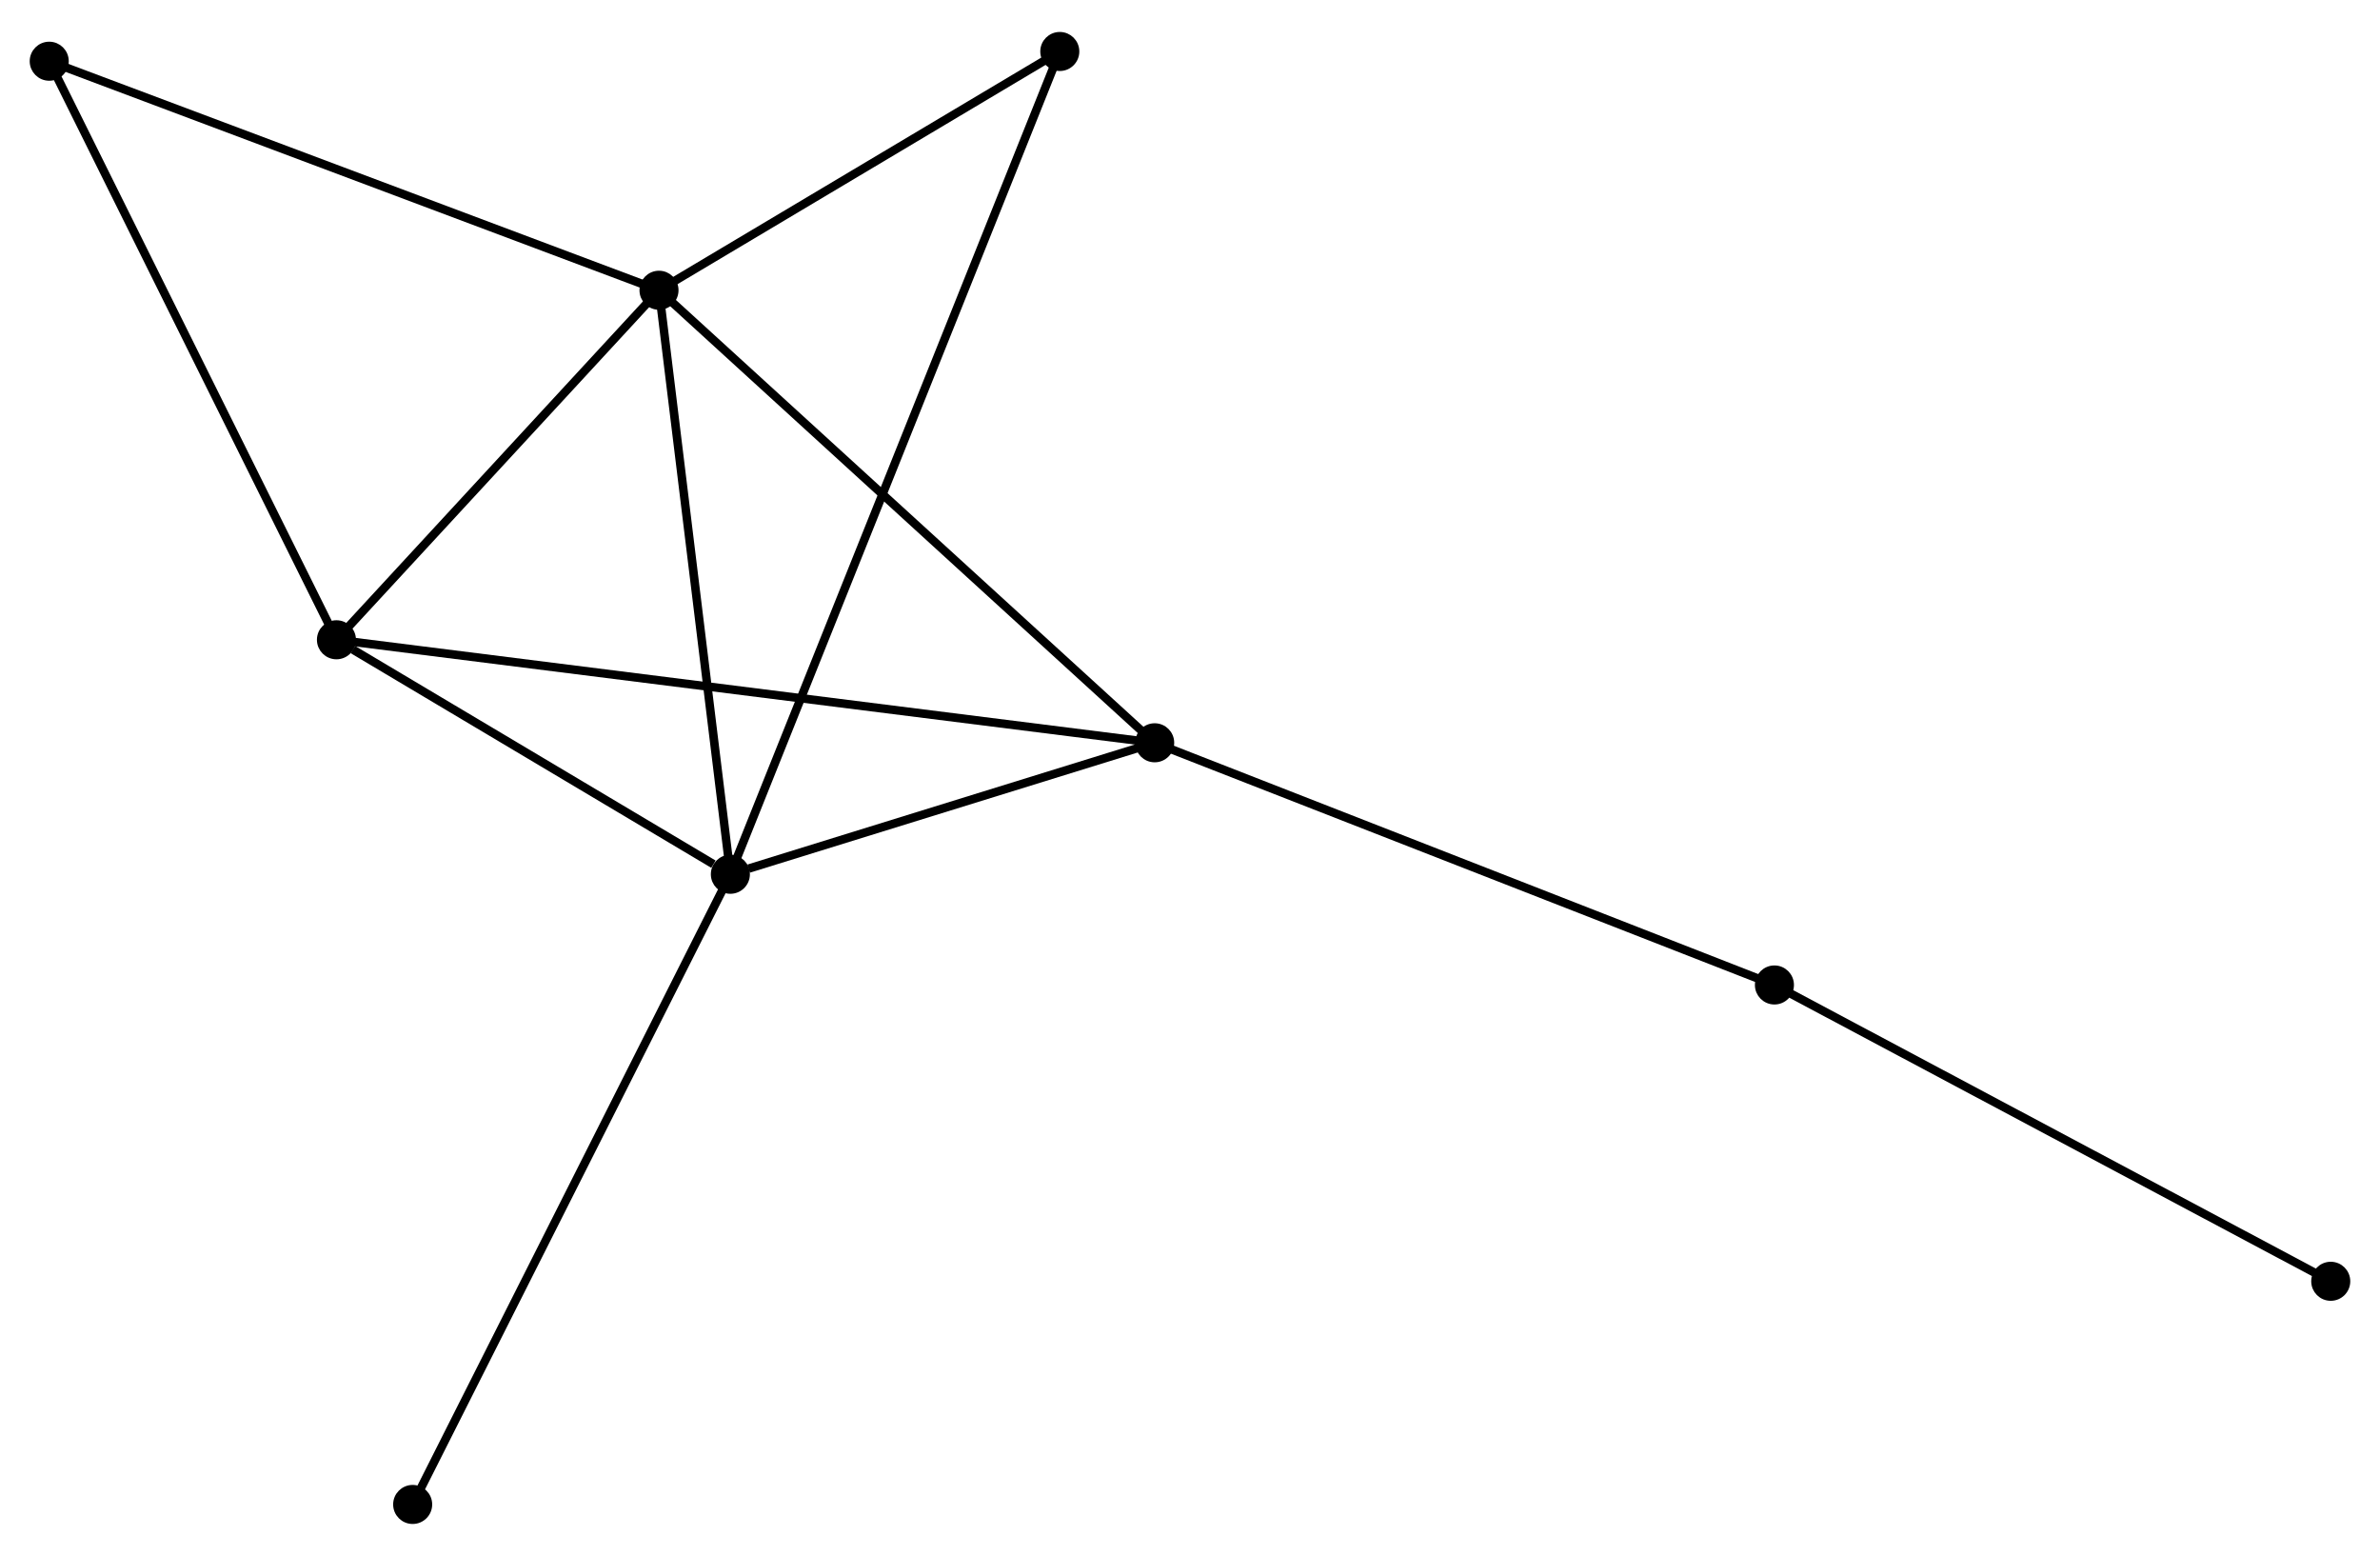 <?xml version="1.0" encoding="UTF-8" standalone="no"?>
<!DOCTYPE svg PUBLIC "-//W3C//DTD SVG 1.1//EN"
 "http://www.w3.org/Graphics/SVG/1.1/DTD/svg11.dtd">
<!-- Generated by graphviz version 2.36.0 (20140111.2315)
 -->
<!-- Title: %3 Pages: 1 -->
<svg width="280pt" height="183pt"
 viewBox="0.00 0.00 280.41 182.74" xmlns="http://www.w3.org/2000/svg" xmlns:xlink="http://www.w3.org/1999/xlink">
<g id="graph0" class="graph" transform="scale(1 1) rotate(0) translate(4 178.74)">
<title>%3</title>
<!-- 0 -->
<g id="node1" class="node"><title>0</title>
<ellipse fill="black" stroke="black" cx="73.643" cy="-144.816" rx="1.8" ry="1.8"/>
</g>
<!-- 1 -->
<g id="node2" class="node"><title>1</title>
<ellipse fill="black" stroke="black" cx="82.052" cy="-76.027" rx="1.8" ry="1.8"/>
</g>
<!-- 0&#45;&#45;1 -->
<g id="edge1" class="edge"><title>0&#45;&#45;1</title>
<path fill="none" stroke="black" d="M73.886,-142.831C75.114,-132.786 80.632,-87.644 81.825,-77.889"/>
</g>
<!-- 2 -->
<g id="node3" class="node"><title>2</title>
<ellipse fill="black" stroke="black" cx="35.64" cy="-103.647" rx="1.8" ry="1.8"/>
</g>
<!-- 0&#45;&#45;2 -->
<g id="edge2" class="edge"><title>0&#45;&#45;2</title>
<path fill="none" stroke="black" d="M72.379,-143.446C66.609,-137.195 42.808,-111.412 36.948,-105.064"/>
</g>
<!-- 3 -->
<g id="node4" class="node"><title>3</title>
<ellipse fill="black" stroke="black" cx="132.045" cy="-91.514" rx="1.8" ry="1.8"/>
</g>
<!-- 0&#45;&#45;3 -->
<g id="edge3" class="edge"><title>0&#45;&#45;3</title>
<path fill="none" stroke="black" d="M75.087,-143.498C83.097,-136.188 122.019,-100.664 130.438,-92.981"/>
</g>
<!-- 5 -->
<g id="node5" class="node"><title>5</title>
<ellipse fill="black" stroke="black" cx="120.864" cy="-172.94" rx="1.8" ry="1.8"/>
</g>
<!-- 0&#45;&#45;5 -->
<g id="edge4" class="edge"><title>0&#45;&#45;5</title>
<path fill="none" stroke="black" d="M75.214,-145.751C82.383,-150.021 111.957,-167.635 119.239,-171.972"/>
</g>
<!-- 6 -->
<g id="node6" class="node"><title>6</title>
<ellipse fill="black" stroke="black" cx="1.8" cy="-171.793" rx="1.8" ry="1.8"/>
</g>
<!-- 0&#45;&#45;6 -->
<g id="edge5" class="edge"><title>0&#45;&#45;6</title>
<path fill="none" stroke="black" d="M71.867,-145.482C61.928,-149.215 13.291,-167.478 3.514,-171.149"/>
</g>
<!-- 1&#45;&#45;2 -->
<g id="edge6" class="edge"><title>1&#45;&#45;2</title>
<path fill="none" stroke="black" d="M80.058,-77.214C72.424,-81.757 45.107,-98.013 37.575,-102.495"/>
</g>
<!-- 1&#45;&#45;3 -->
<g id="edge7" class="edge"><title>1&#45;&#45;3</title>
<path fill="none" stroke="black" d="M84.201,-76.692C92.424,-79.24 121.848,-88.355 129.961,-90.868"/>
</g>
<!-- 1&#45;&#45;5 -->
<g id="edge8" class="edge"><title>1&#45;&#45;5</title>
<path fill="none" stroke="black" d="M82.726,-77.709C87.437,-89.472 115.4,-159.297 120.172,-171.212"/>
</g>
<!-- 7 -->
<g id="node7" class="node"><title>7</title>
<ellipse fill="black" stroke="black" cx="44.62" cy="-1.8" rx="1.8" ry="1.8"/>
</g>
<!-- 1&#45;&#45;7 -->
<g id="edge9" class="edge"><title>1&#45;&#45;7</title>
<path fill="none" stroke="black" d="M81.127,-74.192C75.948,-63.923 50.607,-13.672 45.513,-3.571"/>
</g>
<!-- 2&#45;&#45;3 -->
<g id="edge10" class="edge"><title>2&#45;&#45;3</title>
<path fill="none" stroke="black" d="M37.654,-103.394C50.2,-101.815 117.529,-93.341 130.043,-91.766"/>
</g>
<!-- 2&#45;&#45;6 -->
<g id="edge11" class="edge"><title>2&#45;&#45;6</title>
<path fill="none" stroke="black" d="M34.804,-105.332C30.162,-114.678 7.609,-160.094 2.732,-169.917"/>
</g>
<!-- 4 -->
<g id="node8" class="node"><title>4</title>
<ellipse fill="black" stroke="black" cx="205.062" cy="-62.988" rx="1.8" ry="1.8"/>
</g>
<!-- 3&#45;&#45;4 -->
<g id="edge12" class="edge"><title>3&#45;&#45;4</title>
<path fill="none" stroke="black" d="M133.85,-90.809C143.952,-86.862 193.383,-67.55 203.32,-63.668"/>
</g>
<!-- 8 -->
<g id="node9" class="node"><title>8</title>
<ellipse fill="black" stroke="black" cx="270.607" cy="-28.086" rx="1.8" ry="1.8"/>
</g>
<!-- 4&#45;&#45;8 -->
<g id="edge13" class="edge"><title>4&#45;&#45;8</title>
<path fill="none" stroke="black" d="M206.682,-62.125C215.671,-57.338 259.354,-34.078 268.802,-29.047"/>
</g>
</g>
</svg>
